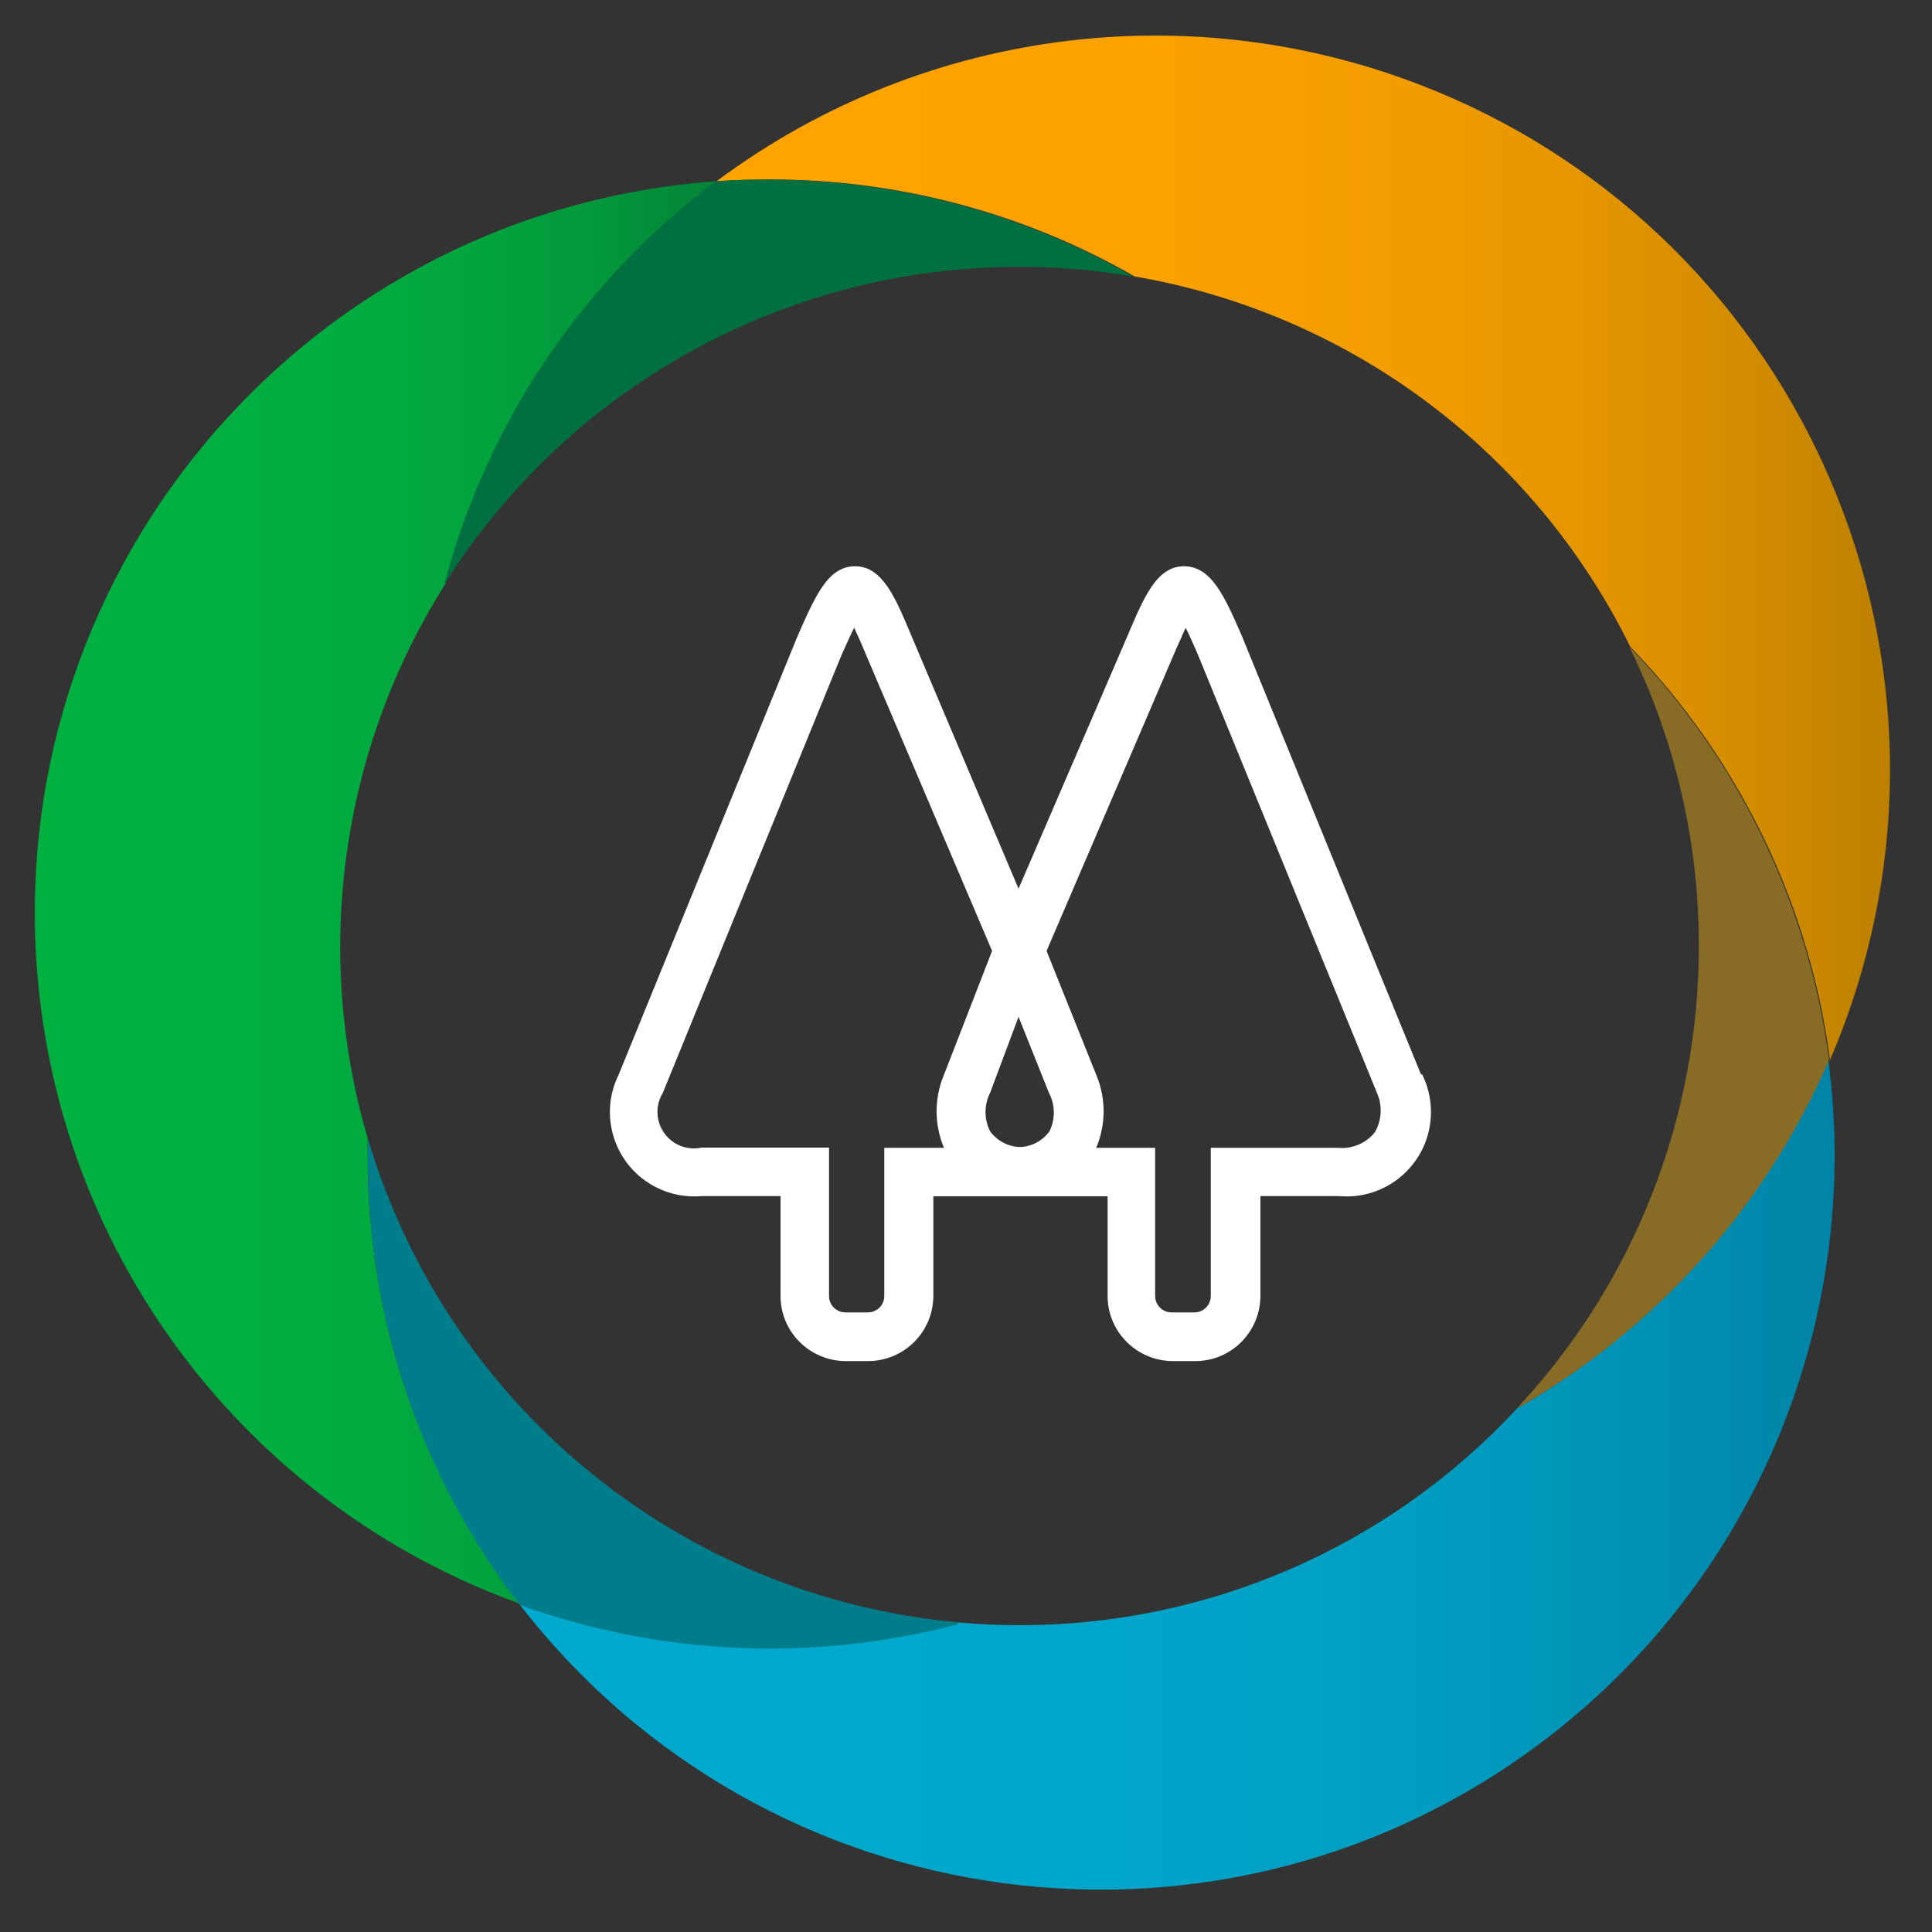 <?xml version="1.0" encoding="utf-8"?>
<!-- Generator: Adobe Illustrator 26.0.3, SVG Export Plug-In . SVG Version: 6.00 Build 0)  -->
<svg version="1.1" id="Camada_1" xmlns="http://www.w3.org/2000/svg" xmlns:xlink="http://www.w3.org/1999/xlink" x="0px" y="0px"
	 viewBox="0 0 1000 1000" style="enable-background:new 0 0 1000 1000;" xml:space="preserve">
<rect x="0" y="0" width="1000" height="1000" fill="#333333" stroke="none"/>
<style type="text/css">
	.st0{fill:#FFFFFF;}
	.st1{fill:url(#SVGID_1_);}
	.st2{fill:url(#SVGID_00000006674031883425751270000009686569718545011107_);}
	.st3{fill:#886B25;}
	.st4{fill:url(#SVGID_00000127043649991501683950000010221779756246168725_);}
	.st5{fill:#007D8A;}
	.st6{fill:#007041;}
</style>
<path class="st0" d="M735.5,556.1l-92.7-226.9c-9.1-20.9-15.9-36.1-30-36.1s-20.7,16-29.2,36l-56.4,130.9l-55.4-130.8
	c-8.4-20-15-36-29.1-36.1s-20.6,15.1-30,36.4l-92.5,226.8c-10.7,21.6-1.8,47.8,19.9,58.5c7.2,3.5,15.1,5,23.1,4.3h40.8v51.7
	c0,18.6,15.1,33.6,33.7,33.7h11.7c18.6-0.1,33.6-15.1,33.7-33.7v-25.2c0-0.9,0-1.8,0-2.7v-23.7h90.2v23.7c0,0.9,0,1.8,0,2.7v25.2
	c0,18.6,15.1,33.6,33.7,33.7h11.7c18.6,0,33.6-15.1,33.7-33.7v-51.7h40.8c24,2.1,45.2-15.7,47.3-39.7c0.7-8-0.8-16.1-4.4-23.3
	L735.5,556.1z M488.6,594.1h-30.9v76.7c0,4.7-3.8,8.5-8.5,8.5h-11.6c-4.7,0-8.5-3.8-8.5-8.5v-30.7v-46.1h-66
	c-10.2,2.2-20.3-4.4-22.4-14.6c-1-4.8-0.1-9.7,2.4-13.8l92.4-226.4c1.3-2.8,4-9,6.6-14.3c1.7,3.6,3.8,8.3,6.2,14.1l65.2,153.2
	l-24.9,64.1C483.5,568.4,483.5,582,488.6,594.1z M543.2,585.6c-3.6,4.9-9.2,7.9-15.3,8.1c-6.1-0.2-11.8-3.2-15.4-8.1
	c-3.2-6.3-3.2-13.7,0-20l14.7-39.3l15.7,39.3C546.2,571.8,546.3,579.2,543.2,585.6z M711.6,586.1c-4.6,5.7-11.8,8.7-19,8h-65.9v76.7
	c0,4.7-3.8,8.5-8.5,8.5h-11.8c-4.7,0-8.5-3.8-8.5-8.5v-76.7h-30.5c5.1-12.1,5.1-25.7,0-37.8l-25.7-64.1l65.8-153.3
	c2.4-5.7,4.5-10,6.2-14c2.6,5.2,5.2,11.4,6.4,14.1l92.5,226.4C715.6,572,715.3,579.8,711.6,586.1z"/>
<linearGradient id="SVGID_1_" gradientUnits="userSpaceOnUse" x1="292.62" y1="785.324" x2="973.81" y2="785.324" gradientTransform="matrix(1 0 0 1 -24.17 -22.17)">
	<stop  offset="0" style="stop-color:#00A9CE"/>
	<stop  offset="0.41" style="stop-color:#00A7CB"/>
	<stop  offset="0.66" style="stop-color:#009FC3"/>
	<stop  offset="0.86" style="stop-color:#0091B5"/>
	<stop  offset="1" style="stop-color:#0083A6"/>
</linearGradient>
<path class="st1" d="M785.2,729c-66.5,71.8-160.1,112.4-258,112.2c-10.8,0-21.4-0.5-31.9-1.5c-74.9,19.7-154,16.2-226.9-10
	c127.9,166.4,366.5,197.5,532.8,69.6c93.5-71.9,148.3-183.1,148.4-301c0-16.8-1.1-33.5-3.3-50.1C913.7,624.4,857.1,687.9,785.2,729z
	"/>
<linearGradient id="SVGID_00000152953777510656176130000005640153739646374539_" gradientUnits="userSpaceOnUse" x1="395.1" y1="305.667" x2="1001.659" y2="305.667" gradientTransform="matrix(1 0 0 1 -24.17 -22.17)">
	<stop  offset="0" style="stop-color:#FFA300"/>
	<stop  offset="0.35" style="stop-color:#FCA200"/>
	<stop  offset="0.56" style="stop-color:#F49D00"/>
	<stop  offset="0.73" style="stop-color:#E69600"/>
	<stop  offset="0.89" style="stop-color:#D28B00"/>
	<stop  offset="1" style="stop-color:#BD8000"/>
</linearGradient>
<path style="fill:url(#SVGID_00000152953777510656176130000005640153739646374539_);" d="M587.3,143.1
	c111.3,19.1,206.6,90.3,256.5,191.6c56.5,58.4,92.8,133.3,103.4,213.9c83-192.7-6-416.3-198.7-499.2
	C623.7-4.3,479.8,12.6,370.9,93.8c8.9-0.6,17.9-0.9,27-0.9C464.3,92.7,529.7,110,587.3,143.1z"/>
<path class="st3" d="M879.3,489.7c0.1,88.8-33.5,174.4-94.2,239.3c72-41,128.7-104.3,161.6-180.3c-10.6-80.6-46.9-155.6-103.4-214
	C867.1,383,879.4,436,879.3,489.7z"/>
<linearGradient id="SVGID_00000038383558393564080590000002799929305675739041_" gradientUnits="userSpaceOnUse" x1="42.167" y1="484.08" x2="395.11" y2="484.08" gradientTransform="matrix(1 0 0 1 -24.17 -22.17)">
	<stop  offset="0" style="stop-color:#00B140"/>
	<stop  offset="0.39" style="stop-color:#00AE40"/>
	<stop  offset="0.62" style="stop-color:#01A63E"/>
	<stop  offset="0.82" style="stop-color:#02983B"/>
	<stop  offset="0.99" style="stop-color:#038437"/>
	<stop  offset="1" style="stop-color:#038237"/>
</linearGradient>
<path style="fill:url(#SVGID_00000038383558393564080590000002799929305675739041_);" d="M190.3,589.1
	c-28.4-96.9-13.8-201.3,40.1-286.7c21.9-83.4,71.4-157,140.5-208.6C161.7,108.7,4.1,290.4,19,499.7C29.6,649.5,127.6,779,268.9,830
	c-51.2-66.4-78.8-148-78.6-231.8C190.2,595.4,190.2,592.3,190.3,589.1z"/>
<path class="st5" d="M495.8,839.7c-143.5-13.1-264.5-112.3-305.4-250.4c0,3.2,0,6.3,0,10c-0.1,83.7,27.6,165.1,78.6,231.4
	c72.9,26.2,152,29.7,226.9,10L495.8,839.7z"/>
<path class="st6" d="M230,302.4c64.3-102.2,176.5-164.2,297.2-164.3c19.9,0,39.7,1.7,59.3,5c-57.5-33-122.7-50.2-189-50.1
	c-9,0-18,0-27,0.9C301.4,145.5,251.9,219,230,302.4z"/>
</svg>
